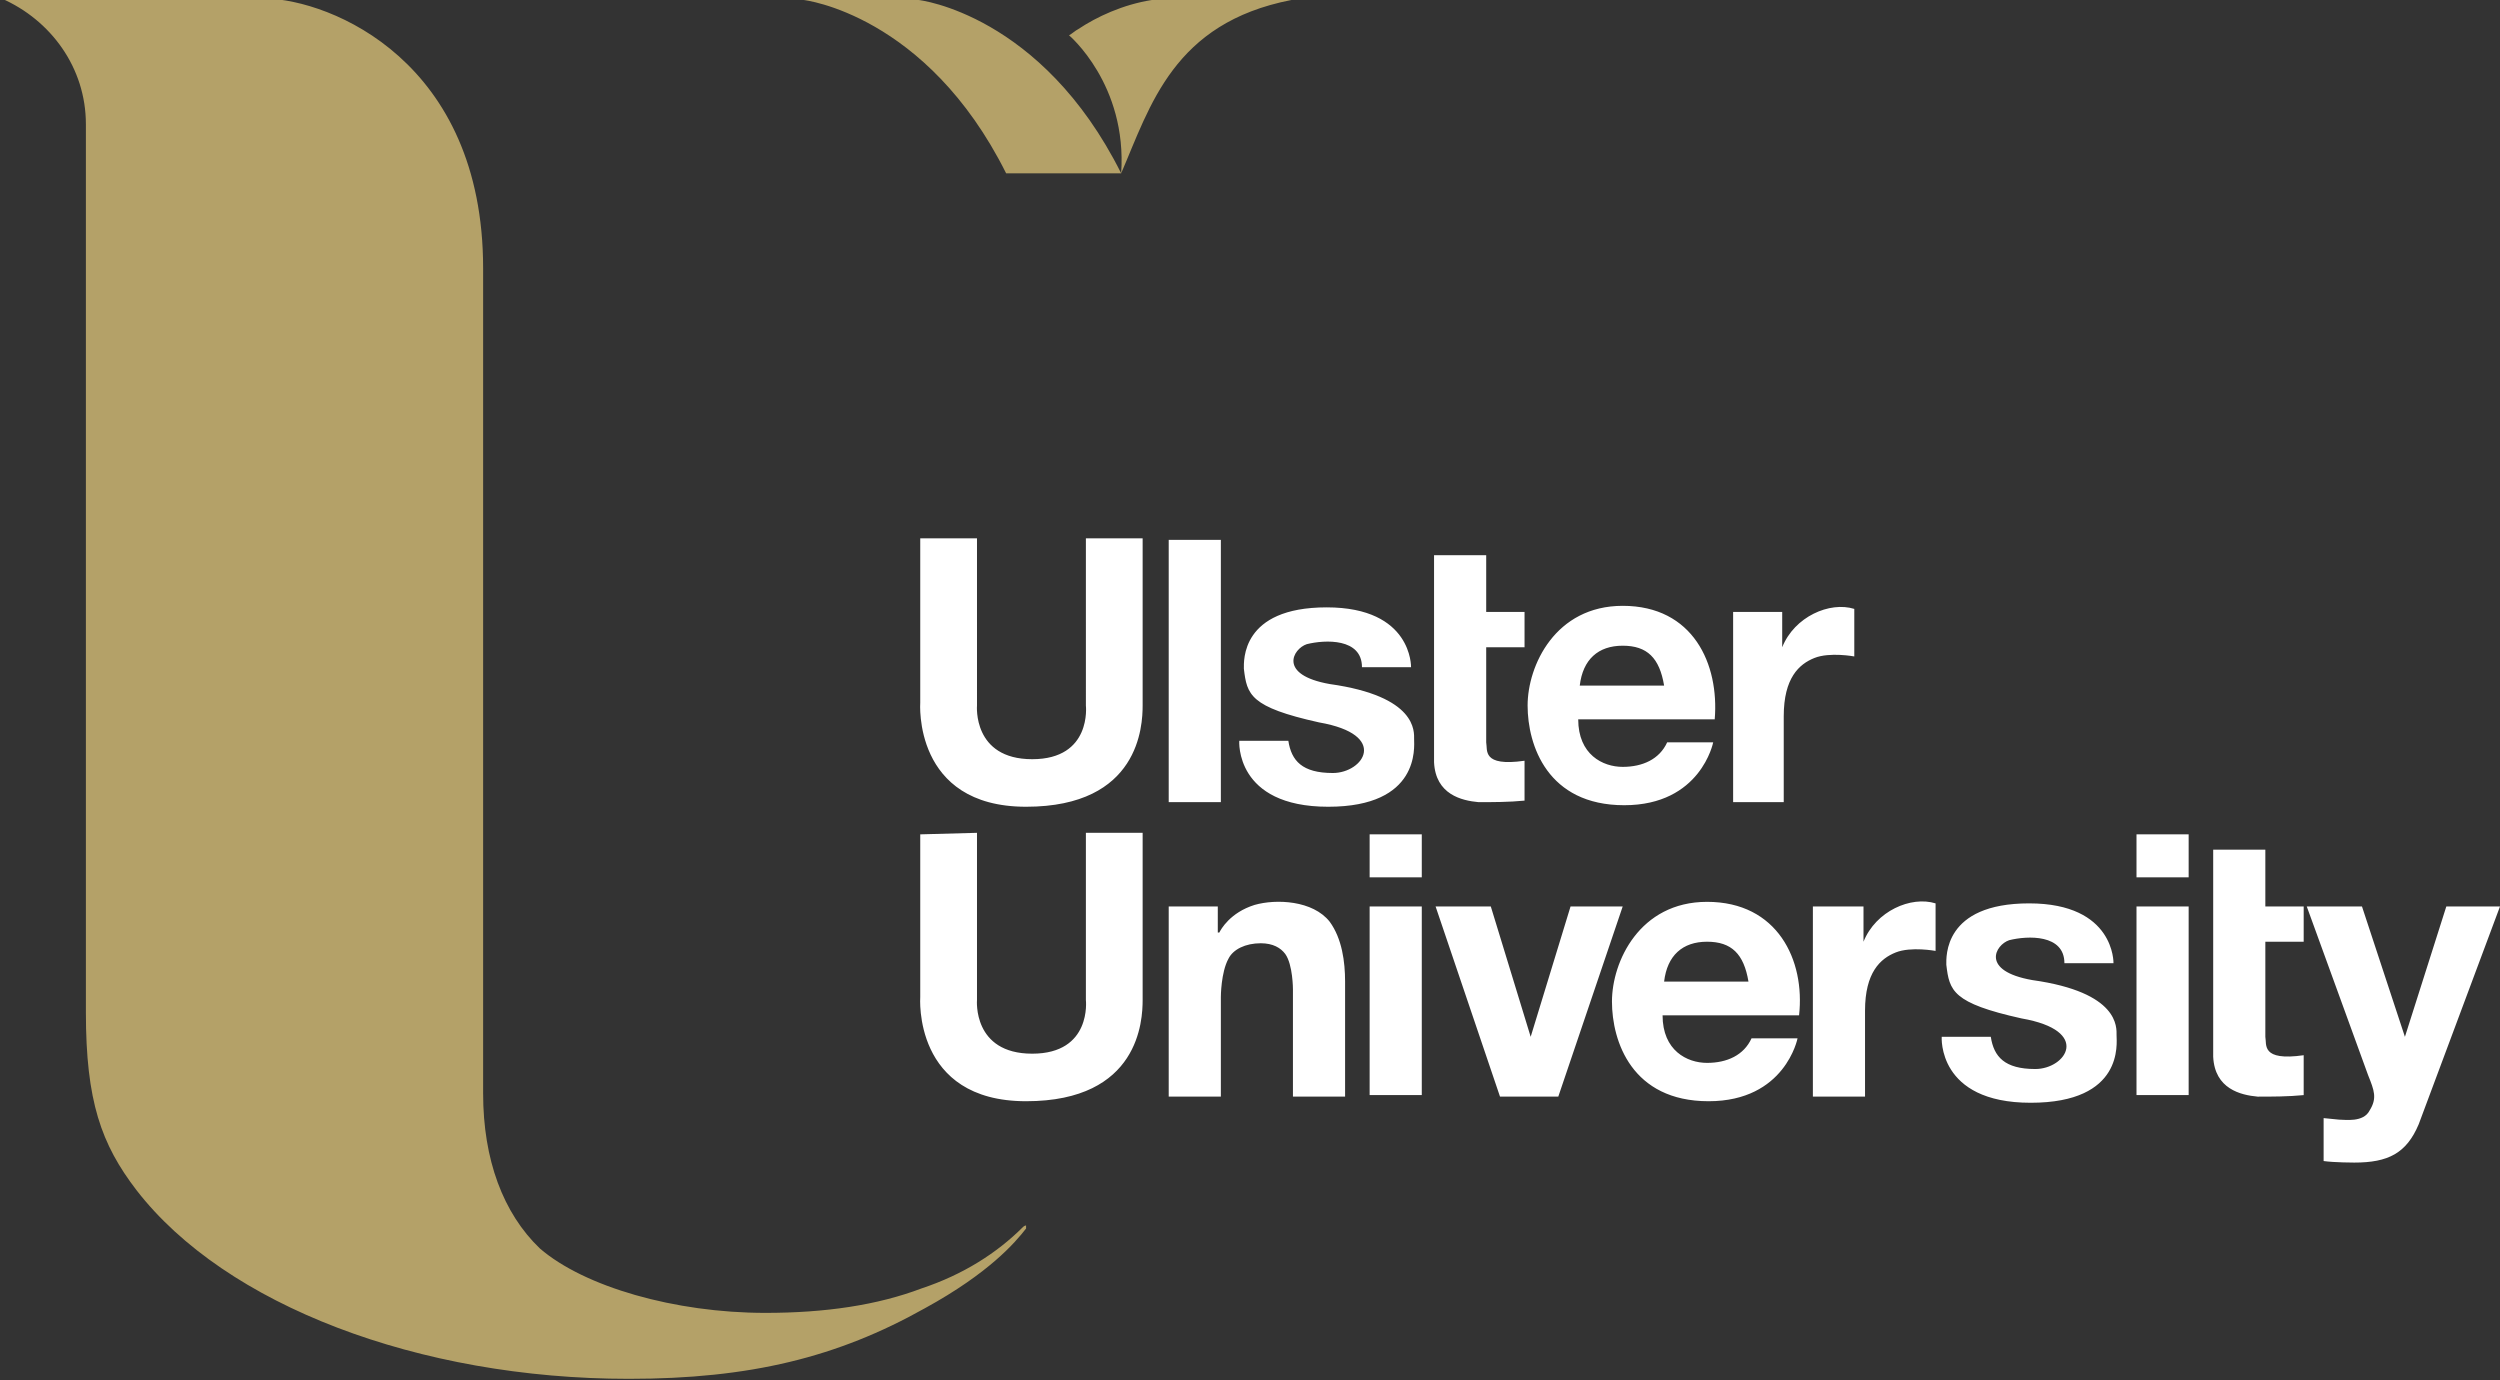 <svg viewBox="0 0 163 90" xmlns="http://www.w3.org/2000/svg" fill-rule="evenodd" clip-rule="evenodd" stroke-linejoin="round" stroke-miterlimit="1.414"><rect x="0" y="0" width="163" height="90" fill="#333333" stroke="none"/><path d="M60 35.2v10.6s-.5 6.8 6.9 6.8 7.6-5.3 7.6-6.6V35.1h-3.7V46s.4 3.5-3.5 3.5-3.6-3.5-3.6-3.5V35.1H60v.1zm0 19.2V65s-.5 6.8 6.9 6.8 7.6-5.3 7.6-6.6V54.3h-3.7v10.9s.4 3.5-3.5 3.5-3.6-3.5-3.6-3.5V54.3l-3.7.1zm16.2-19.2h3.4v17.1h-3.4V35.2zm12.6 8.3H92s.1-3.9-5.5-3.9-5.4 3.5-5.4 4c.2 1.7.4 2.5 4.9 3.5 4.6.8 2.9 3.3.9 3.3s-2.7-.8-2.9-2.1h-3.2s-.3 4.3 5.8 4.3c6 0 5.6-3.9 5.6-4.4 0-.5.2-2.8-5.5-3.6-3.4-.6-2.4-2.3-1.5-2.6 1.2-.3 3.6-.4 3.6 1.5zm45.8 19.3h3.2s.1-3.9-5.5-3.9-5.4 3.5-5.4 4c.2 1.7.4 2.5 4.9 3.5 4.6.8 2.9 3.3.9 3.3s-2.7-.8-2.9-2.1h-3.2s-.3 4.3 5.8 4.3 5.6-3.9 5.6-4.4c0-.5.2-2.8-5.5-3.6-3.4-.6-2.4-2.3-1.5-2.6 1.2-.3 3.6-.4 3.6 1.5zM93.5 36.2h3.4v3.7h2.5v2.3h-2.5v6.2c.1.5-.3 1.6 2.5 1.2v2.6c-1 .1-2.1.1-3 .1-1.1-.1-2.8-.5-2.9-2.6V36.2zm50.8 19.2h3.4v3.7h2.5v2.3h-2.5v6.2c.1.5-.3 1.6 2.5 1.2v2.6c-1 .1-2.1.1-3 .1-1.1-.1-2.8-.5-2.9-2.6V55.4zm-38.5-15.9c-4.4 0-6.2 3.9-6.2 6.5s1.3 6.5 6.3 6.5 5.8-4.1 5.8-4.1h-3c-.5 1.1-1.6 1.6-2.9 1.6-1.3 0-2.9-.8-2.9-3.1h8.9c.3-3.6-1.4-7.4-6-7.4zm-2.8 5.2c.2-1.7 1.2-2.6 2.8-2.6 1.6 0 2.4.8 2.7 2.6H103zm8.3 14.1c-4.4 0-6.2 3.9-6.2 6.5s1.3 6.5 6.3 6.5 5.8-4.1 5.8-4.1h-3c-.5 1.1-1.6 1.6-2.9 1.6-1.3 0-2.9-.8-2.9-3.1h8.9c.4-3.6-1.4-7.4-6-7.4zm-2.8 5.2c.2-1.7 1.2-2.6 2.8-2.6 1.6 0 2.4.8 2.7 2.6h-5.5zm4.5-24.1h3.2v2.3c.8-2 3.1-3 4.7-2.5v3.1s-1.6-.3-2.6.1-2 1.3-2 3.8v5.6H113V39.9zm5.3 19.2h3.2v2.3c.8-2 3.1-3 4.7-2.5V62s-1.6-.3-2.6.1-2 1.3-2 3.8v5.6h-3.4V59.1h.1zm-42.1 0h3.2v1.7h.1c.1-.2.7-1.3 2.3-1.8 1.4-.4 3.8-.3 4.9 1.1.8 1.1 1 2.6 1 3.9v7.5h-3.4v-7s0-1.6-.5-2.3c-.3-.4-.8-.7-1.6-.7-1 0-1.8.4-2.1 1-.5.9-.5 2.5-.5 2.5v6.5h-3.4V59.1zm13.1 0h3.4v12.3h-3.4V59.1zm0-4.7h3.4v2.8h-3.4v-2.8zm50 4.7h3.4v12.3h-3.4V59.1zm0-4.7h3.4v2.8h-3.4v-2.8zm-45.7 4.7h3.6l2.6 8.5 2.6-8.5h3.4l-4.2 12.4h-3.8m52.6-12.4h3.6l2.8 8.5 2.7-8.5h3.5l-5.3 14.2c-.8 1.9-2 2.5-4.2 2.5 0 0-1.3 0-2-.1v-2.8l1 .1c.4 0 1.6.2 2-.6.5-.8.3-1.3-.1-2.3l-4-11z" fill="#fff" fill-rule="nonzero"/><path d="M59.9 0h-7.5s8 .9 13.2 11.3h7.5C67.9.9 59.9 0 59.9 0zm13.2 11.3C75 6.9 76.5 1.5 84.2 0h-9.1c-1.9.3-3.6 1.1-4.8 1.9-.2.1-.4.3-.6.4 0 0 3.8 3.2 3.4 9zm-41.6 6.2v53.8c0 4.3 1.3 7.8 3.7 10.1 2.9 2.5 8.8 4.2 14.7 4.2 3.9 0 7.3-.5 10.2-1.6 2.7-.9 4.9-2.3 6.6-4 0 0 .1-.1.2-.1v.2c-.7.9-2.4 2.9-6.6 5.2-5.7 3.2-11.4 4.6-19.3 4.6-13.7 0-26.3-4.8-32.1-12.3-2.3-3-3.3-5.8-3.3-11.6V8.1C5.6 4.4 3.3 1.3.1-.1h17.2C21.6 0 31.5 4 31.5 17.5z" fill="#B4A168" fill-rule="nonzero"/></svg>